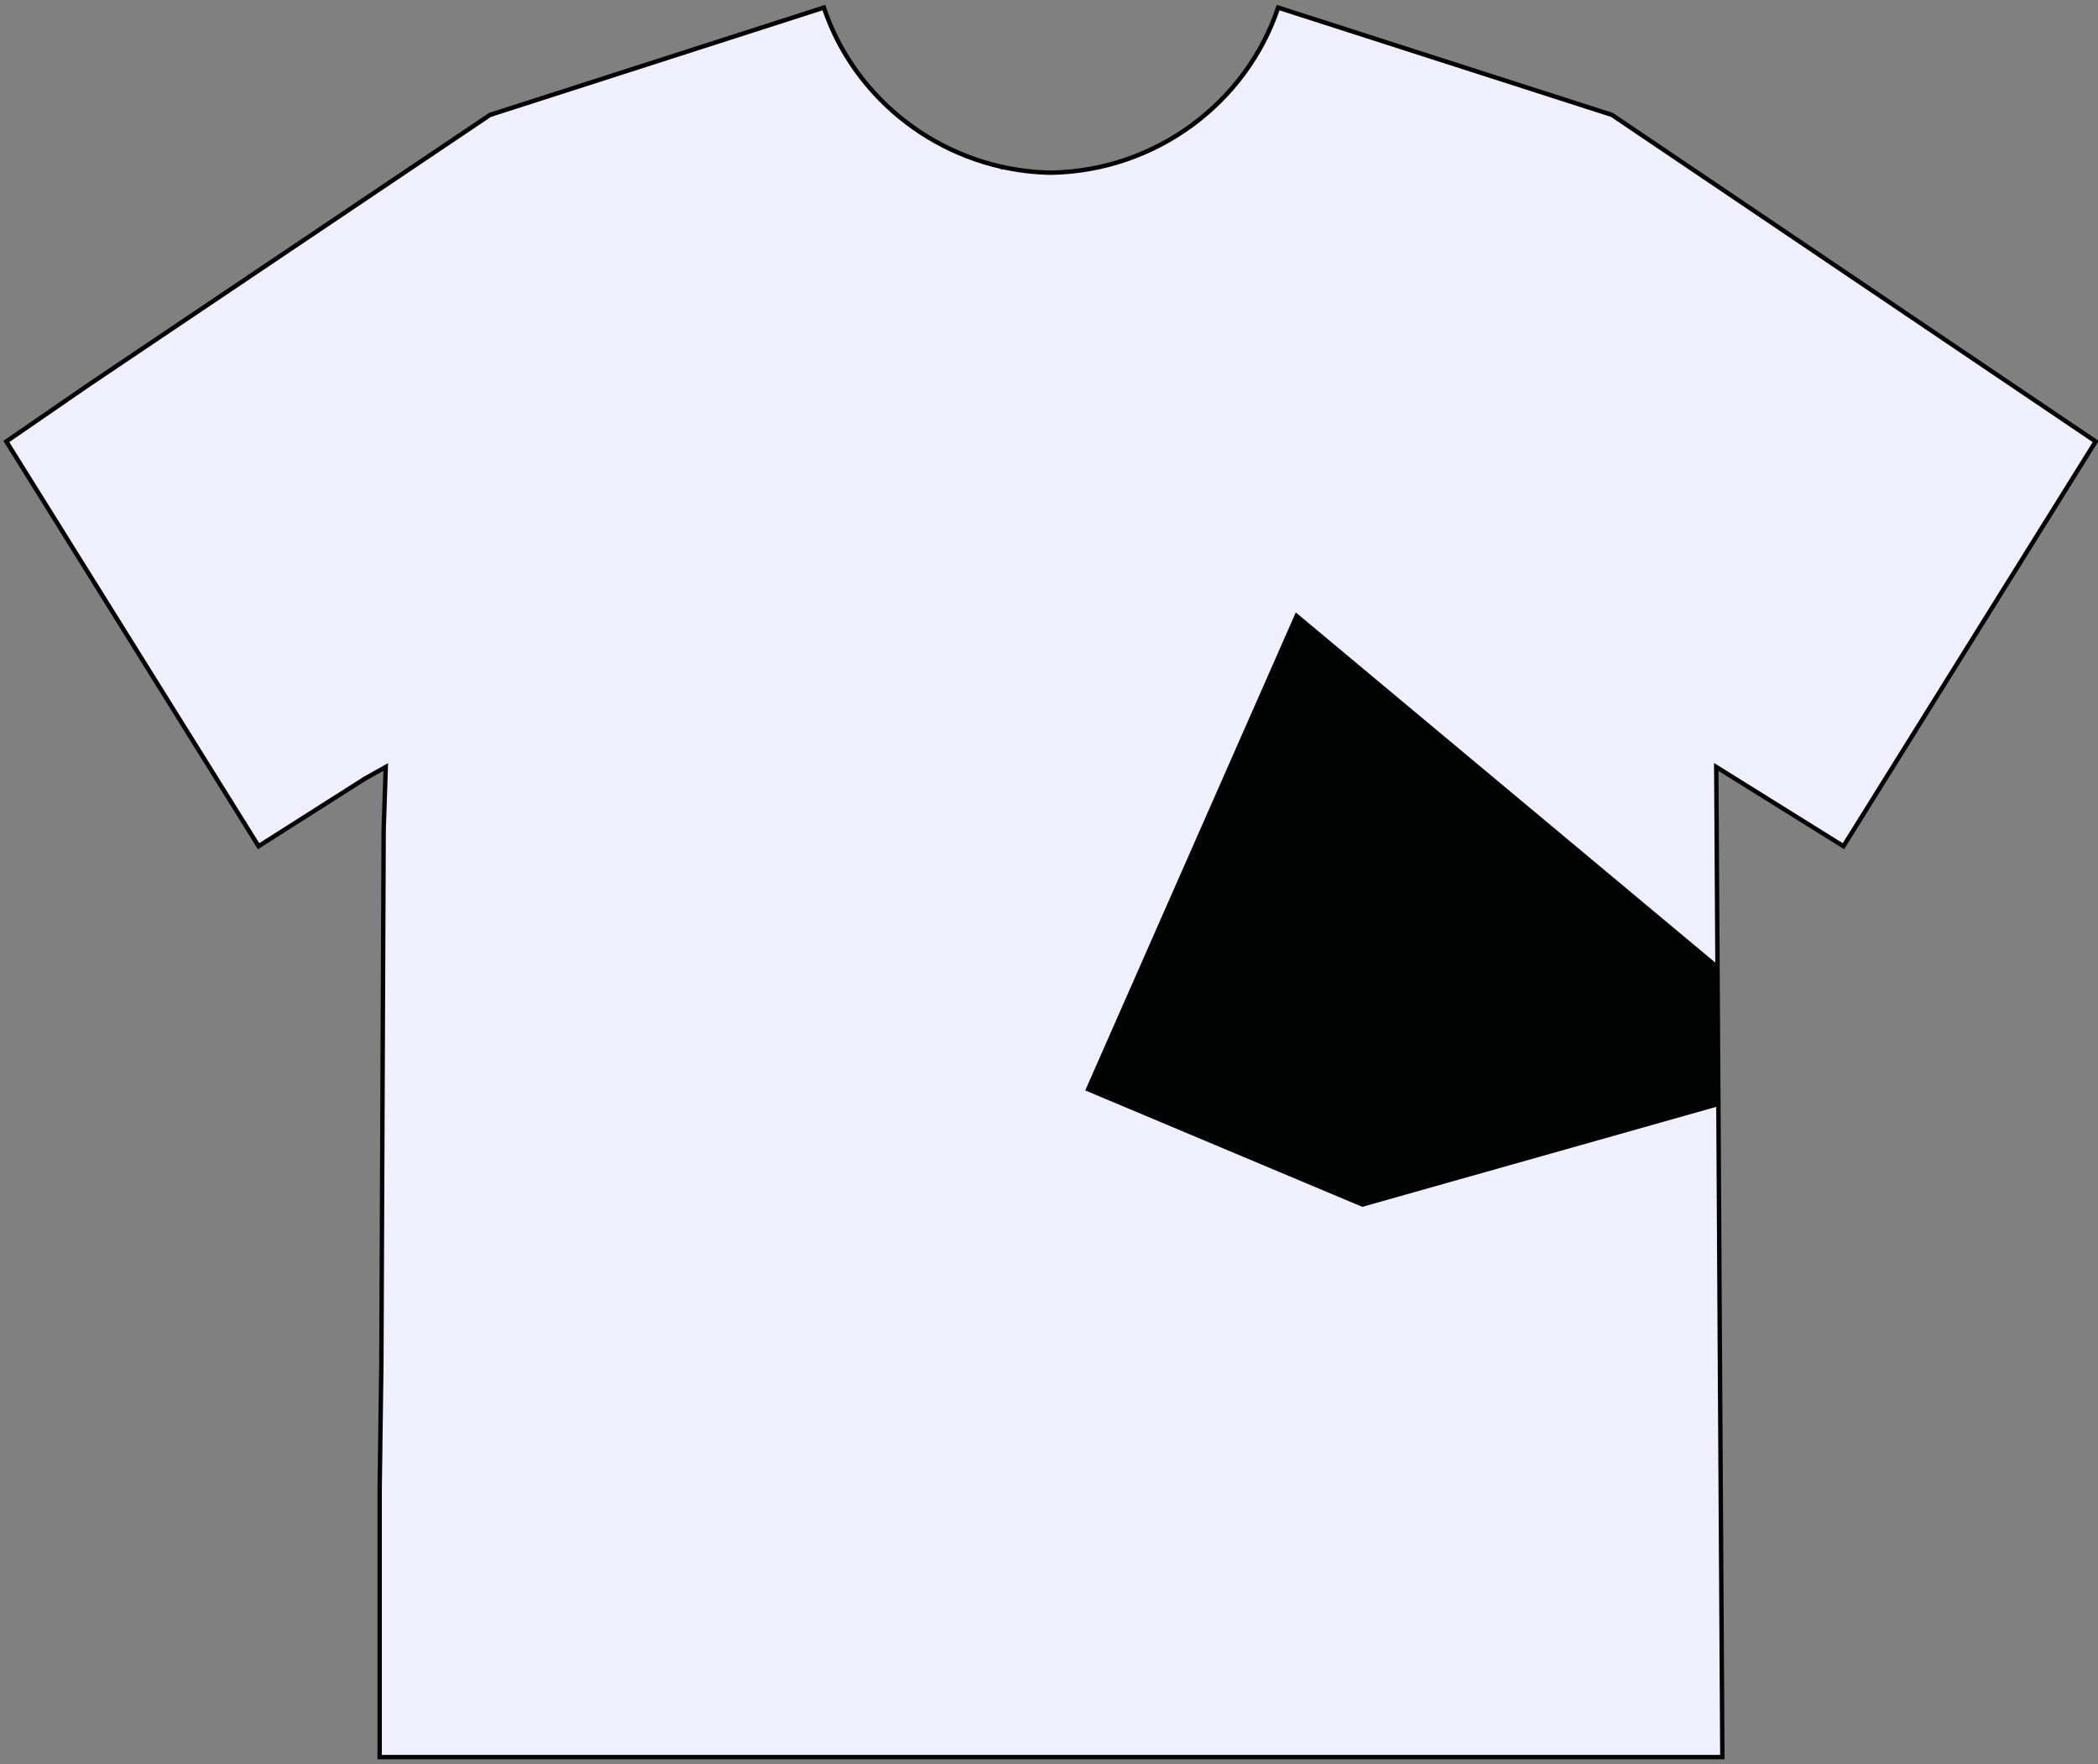 <?xml version="1.0" encoding="UTF-8"?>
<svg width="283px" height="238px" viewBox="0 0 283 238" version="1.1" xmlns="http://www.w3.org/2000/svg" xmlns:xlink="http://www.w3.org/1999/xlink">
    <rect x="0" y="0" width="283" height="238" fill="#808080" stroke="none"/>
    <!-- Generator: Sketch 63.1 (92452) - https://sketch.com -->
    <title>shirt10</title>
    <desc>Created with Sketch.</desc>
    <g id="MSCHFX" stroke="none" stroke-width="1" fill="none" fill-rule="evenodd">
        <g id="Desktop-|-Launch-State" transform="translate(-764, -149)">
            <g id="HOMEPAGE" transform="translate(161, 52)">
                <g id="SHIRT-PIECE-MODAL" transform="translate(538, 56)">
                    <g id="ShirtViews" transform="translate(16.15, 41.65)">
                        <g id="shirt10" transform="translate(49.3, 0)">
                            <path d="M231.221,129.442 L231.056,102.803 L248.211,113.494 L282.238,58.902 L216.989,14.847 L201.573,9.893 L171.957,0.373 C167.702,13.157 155.48,22.416 141.32,22.643 C139.029,22.606 136.789,22.329 134.624,21.842 L134.622,21.845 L134.615,21.84 C128.334,20.426 122.698,17.218 118.328,12.784 C114.902,9.308 112.251,5.08 110.684,0.373 L81.986,9.598 L65.652,14.847 L11.729,51.105 L0.403,58.902 L34.431,113.494 L48.738,104.403 L51.585,102.803 L51.301,111.374 L50.992,183.391 L50.761,200.227 L50.761,236.362 L100.584,236.362 L231.88,236.362 L231.531,179.772 L231.347,148.572 L231.221,129.442" id="Stroke-1" stroke="#020303" stroke-width="0.595" fill="#EFEFFF"></path>
                            <polygon id="Fill-3" fill="#020303" points="231.221 129.442 174.339 81.962 145.938 146.438 183.314 162.142 231.347 148.572"></polygon>
                        </g>
                    </g>
                </g>
            </g>
        </g>
    </g>
</svg>
